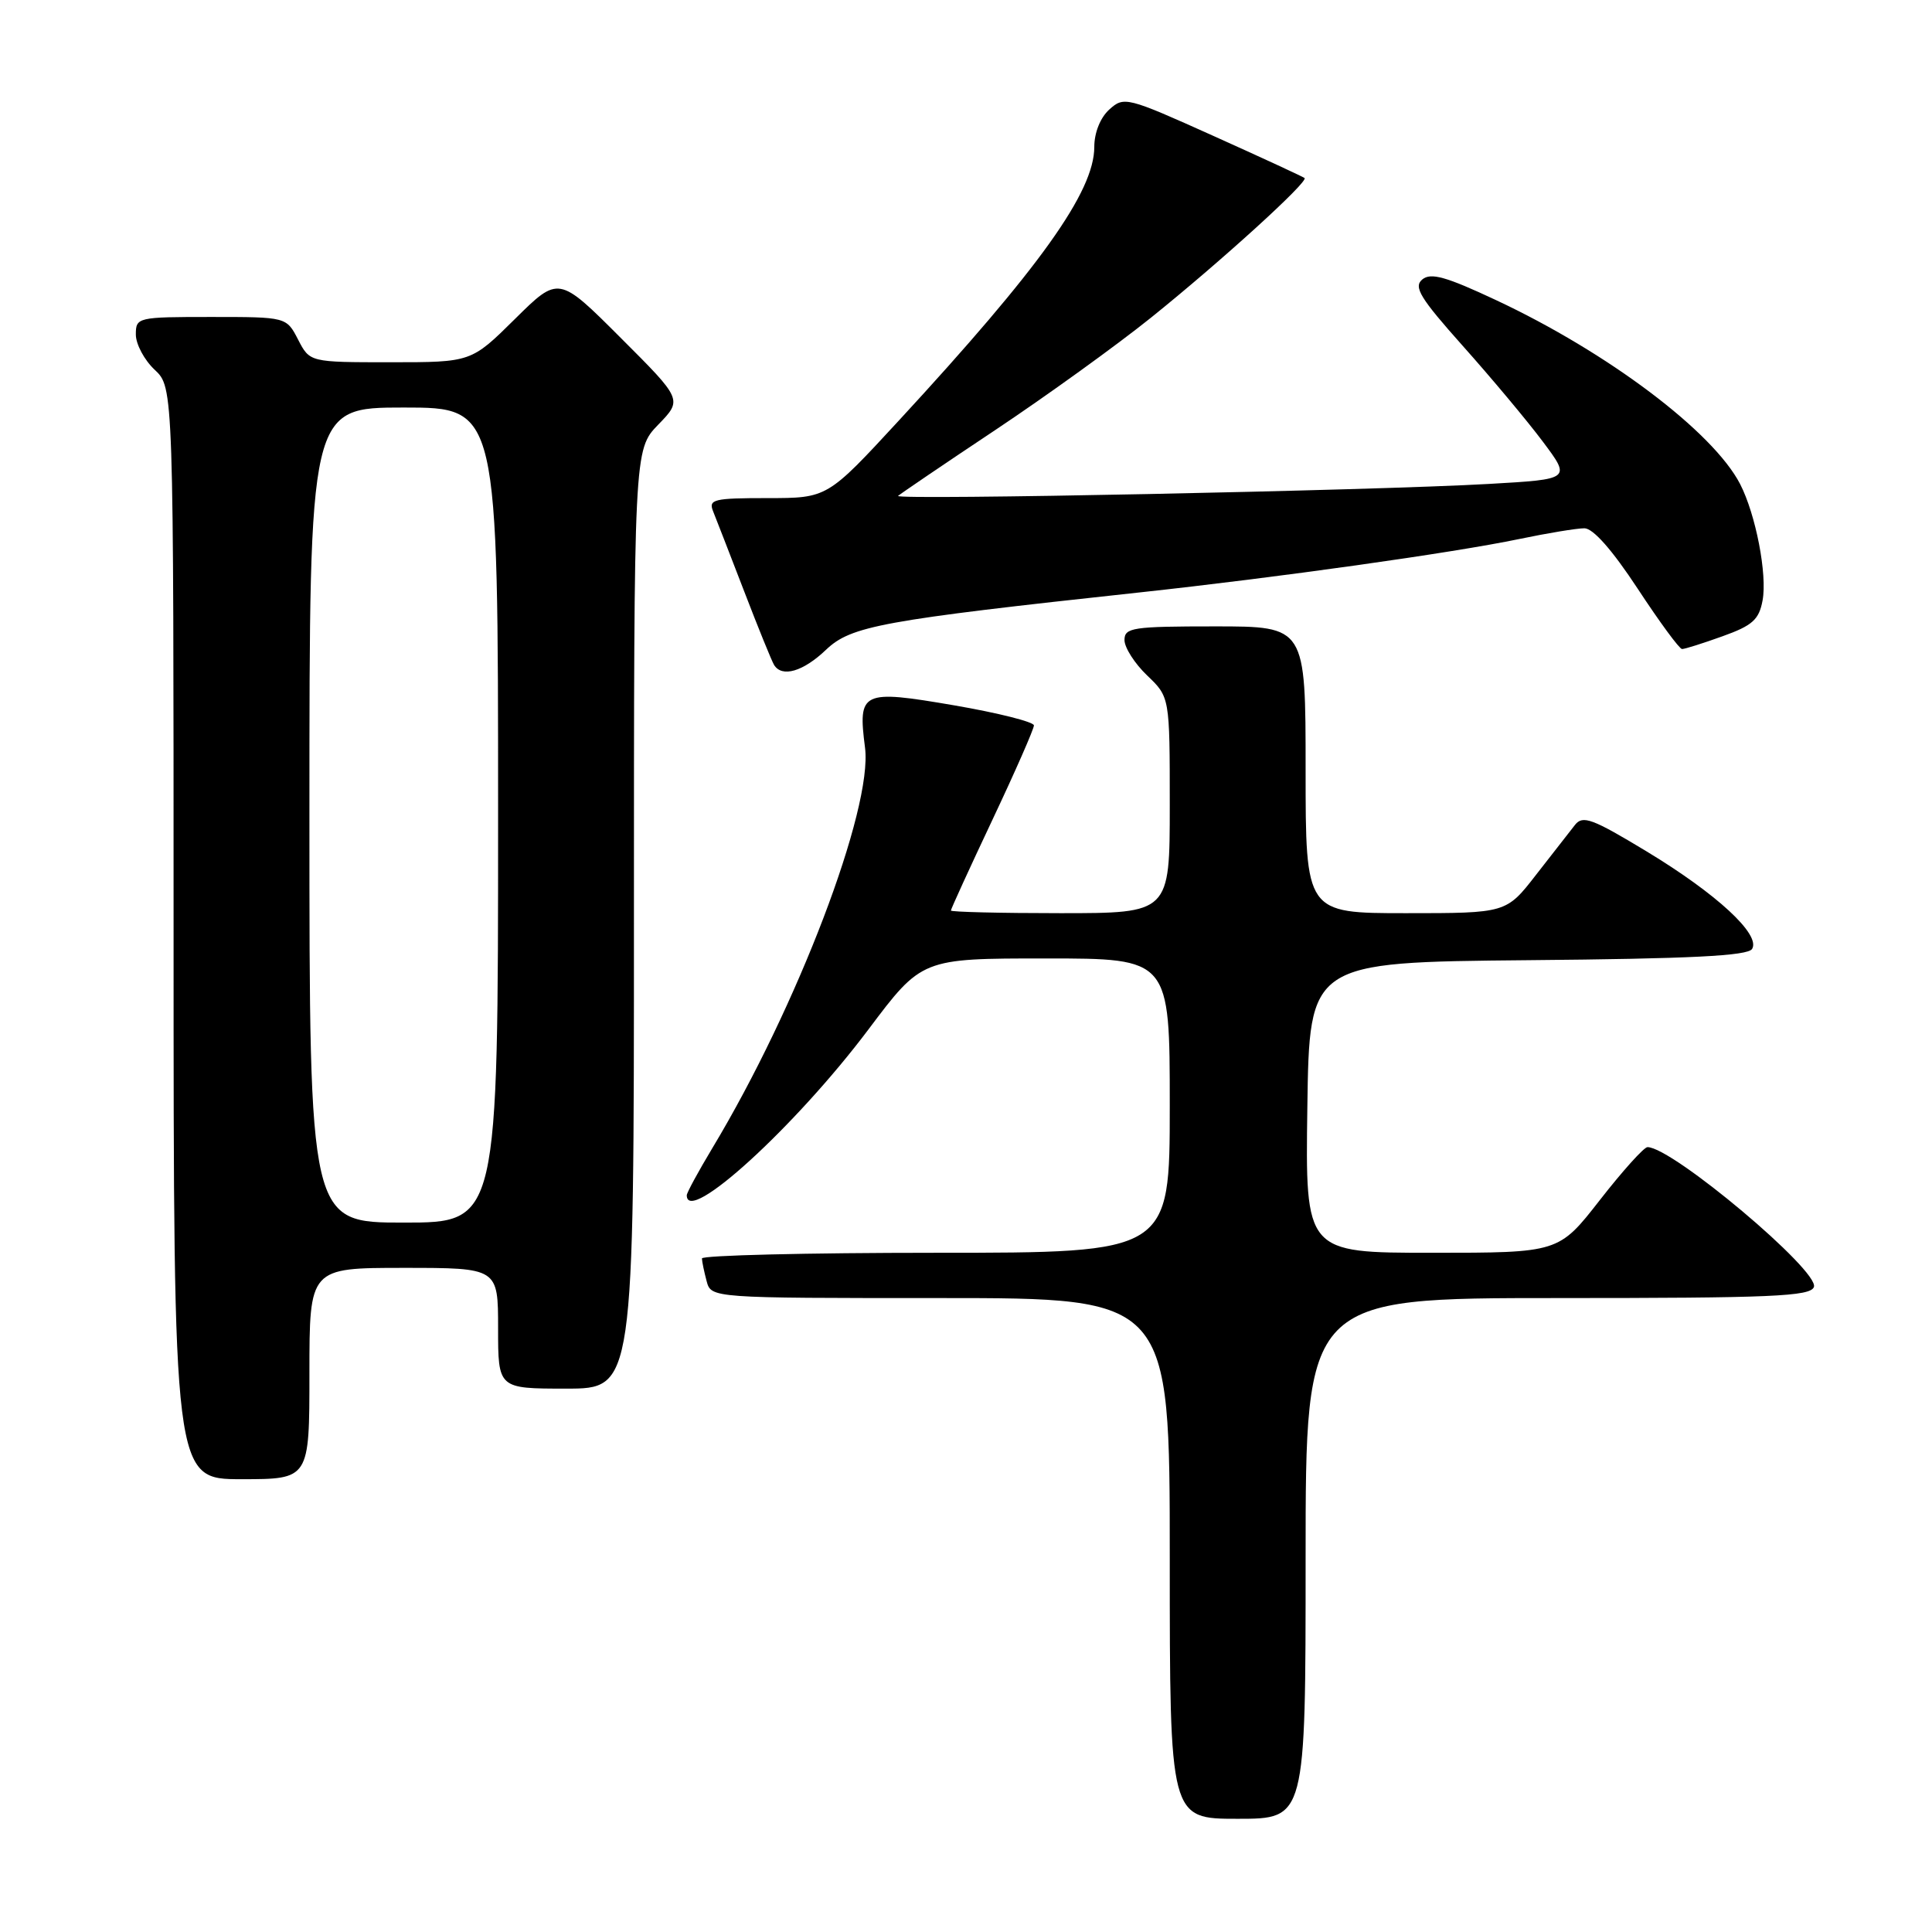 <?xml version="1.0" encoding="UTF-8" standalone="no"?>
<!DOCTYPE svg PUBLIC "-//W3C//DTD SVG 1.1//EN" "http://www.w3.org/Graphics/SVG/1.1/DTD/svg11.dtd" >
<svg xmlns="http://www.w3.org/2000/svg" xmlns:xlink="http://www.w3.org/1999/xlink" version="1.1" viewBox="0 0 256 256">
 <g >
 <path fill="currentColor"
d=" M 173.00 206.50 C 173.00 172.00 173.00 172.00 206.39 172.00 C 234.72 172.00 239.87 171.78 240.35 170.54 C 241.15 168.45 221.59 152.00 218.30 152.00 C 217.84 152.00 215.00 155.15 212.00 159.00 C 206.54 166.00 206.54 166.00 189.75 166.00 C 172.96 166.00 172.96 166.00 173.23 146.75 C 173.50 127.50 173.50 127.50 202.45 127.23 C 224.02 127.04 231.59 126.66 232.16 125.74 C 233.33 123.85 227.51 118.46 218.19 112.82 C 210.98 108.46 209.72 107.99 208.69 109.31 C 208.03 110.14 205.72 113.12 203.54 115.91 C 199.59 121.00 199.59 121.00 186.29 121.00 C 173.00 121.00 173.00 121.00 173.00 102.00 C 173.00 83.00 173.00 83.00 161.00 83.00 C 150.08 83.00 149.00 83.16 149.00 84.81 C 149.00 85.81 150.35 87.92 152.00 89.50 C 155.00 92.37 155.00 92.37 155.00 106.69 C 155.00 121.00 155.00 121.00 140.50 121.00 C 132.53 121.00 126.00 120.84 126.00 120.65 C 126.00 120.45 128.47 115.05 131.50 108.63 C 134.53 102.22 137.00 96.59 137.00 96.12 C 137.00 95.66 132.24 94.46 126.42 93.46 C 114.16 91.36 113.66 91.60 114.62 99.07 C 115.66 107.16 105.63 133.46 94.39 152.13 C 92.53 155.23 91.00 158.04 91.00 158.38 C 91.00 162.42 105.40 149.27 115.07 136.41 C 122.14 127.00 122.14 127.00 138.57 127.00 C 155.00 127.00 155.00 127.00 155.00 146.50 C 155.00 166.00 155.00 166.00 124.00 166.00 C 106.95 166.00 93.01 166.34 93.01 166.75 C 93.02 167.16 93.30 168.51 93.63 169.75 C 94.23 172.00 94.23 172.00 124.62 172.00 C 155.00 172.00 155.00 172.00 155.00 206.50 C 155.00 241.00 155.00 241.00 164.00 241.00 C 173.00 241.00 173.00 241.00 173.00 206.50 Z  M 41.00 182.00 C 41.00 168.00 41.00 168.00 53.50 168.00 C 66.00 168.00 66.00 168.00 66.00 176.00 C 66.00 184.00 66.00 184.00 75.00 184.00 C 84.00 184.00 84.00 184.00 84.00 121.80 C 84.00 59.60 84.00 59.60 87.22 56.27 C 90.44 52.95 90.44 52.95 82.23 44.75 C 74.02 36.54 74.02 36.54 68.23 42.27 C 62.44 48.00 62.44 48.00 51.75 48.00 C 41.05 48.00 41.05 48.00 39.50 45.00 C 37.95 42.00 37.95 42.00 27.97 42.00 C 18.20 42.00 18.00 42.05 18.00 44.33 C 18.00 45.60 19.12 47.71 20.50 49.00 C 23.00 51.35 23.00 51.35 23.00 123.67 C 23.00 196.00 23.00 196.00 32.00 196.00 C 41.00 196.00 41.00 196.00 41.00 182.00 Z  M 109.45 86.10 C 112.77 82.94 116.77 82.20 151.00 78.50 C 169.38 76.51 192.50 73.26 201.32 71.42 C 205.06 70.64 208.94 70.00 209.94 70.00 C 211.10 70.00 213.64 72.89 217.00 78.00 C 219.89 82.40 222.53 86.00 222.88 86.00 C 223.22 86.01 225.63 85.25 228.24 84.31 C 232.21 82.89 233.08 82.11 233.55 79.56 C 234.19 76.13 232.65 68.17 230.57 64.13 C 226.98 57.20 213.07 46.72 198.24 39.77 C 191.61 36.66 189.59 36.09 188.46 37.03 C 187.27 38.02 188.17 39.49 193.85 45.86 C 197.60 50.06 202.36 55.75 204.42 58.50 C 208.17 63.50 208.17 63.50 197.34 64.12 C 182.04 65.00 118.40 66.29 119.00 65.71 C 119.28 65.45 125.07 61.51 131.88 56.98 C 138.69 52.44 147.96 45.75 152.49 42.11 C 161.71 34.70 173.42 24.06 172.86 23.59 C 172.66 23.42 167.21 20.90 160.74 17.99 C 149.32 12.85 148.93 12.75 146.99 14.51 C 145.80 15.58 145.00 17.58 145.00 19.46 C 145.00 25.40 137.81 35.46 119.08 55.75 C 109.62 66.00 109.62 66.00 101.70 66.00 C 94.56 66.00 93.85 66.17 94.49 67.75 C 94.88 68.71 96.73 73.49 98.61 78.36 C 100.48 83.23 102.27 87.62 102.57 88.11 C 103.62 89.81 106.42 88.99 109.45 86.10 Z  M 41.00 108.00 C 41.00 54.00 41.00 54.00 53.50 54.00 C 66.00 54.00 66.00 54.00 66.00 108.00 C 66.00 162.00 66.00 162.00 53.50 162.00 C 41.00 162.00 41.00 162.00 41.00 108.00 Z "/>
</g>
</svg>